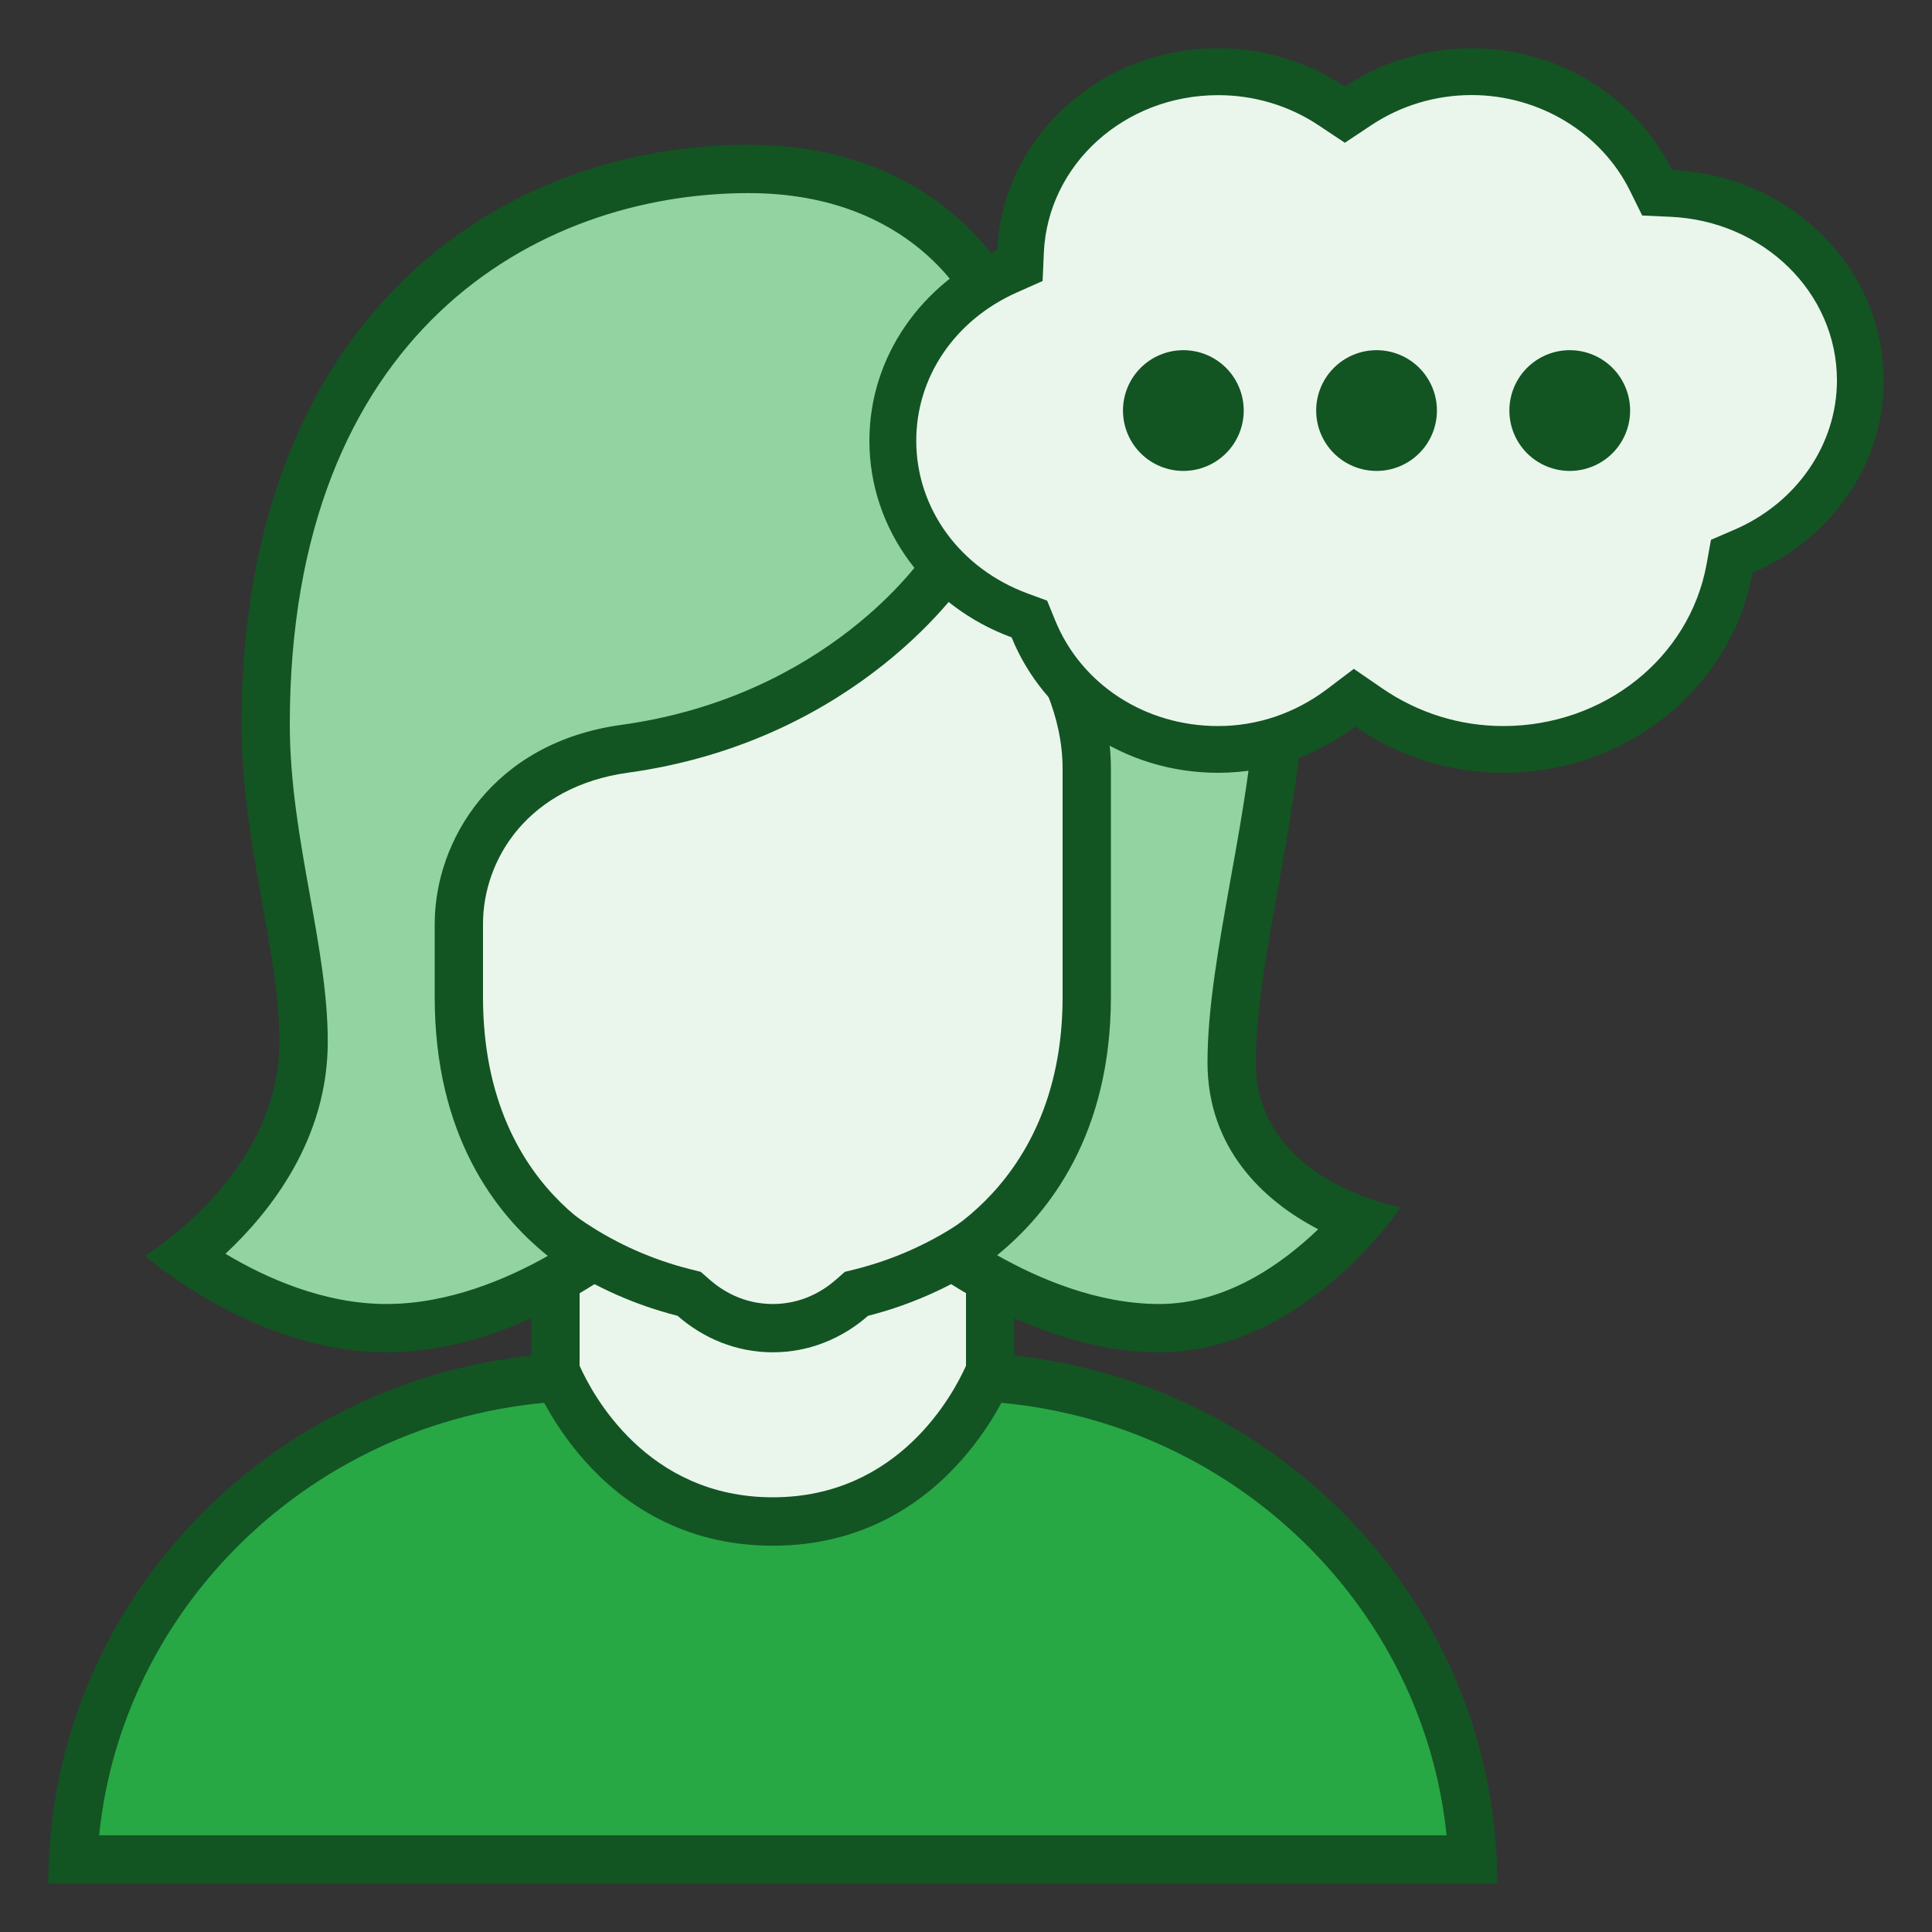 <svg width="20" height="20" viewBox="0 0 20 20" fill="none" xmlns="http://www.w3.org/2000/svg">
<rect x="0" y="0" width="20" height="20" fill="#333333" stroke="none"/>
<path d="M0.756 19.25C0.89 16.471 3.247 14.25 6.125 14.25H9.875C12.753 14.25 15.11 16.471 15.244 19.25H0.756Z" fill="#28A745"/>
<path d="M9.875 14.499C12.528 14.499 14.716 16.476 14.975 18.999H1.026C1.284 16.476 3.472 14.499 6.125 14.499H9.875ZM9.875 13.999H6.125C3.018 13.999 0.5 16.462 0.5 19.499H15.5C15.5 16.462 12.982 13.999 9.875 13.999Z" fill="#135423"/>
<path d="M8 15.75C6.463 15.75 5.851 14.438 5.75 14.189V11.455H10.25V14.189C10.149 14.438 9.537 15.75 8 15.75Z" fill="#EAF6EC"/>
<path d="M10 11.705V14.138C9.868 14.433 9.303 15.5 8 15.5C6.694 15.5 6.13 14.43 6 14.138V11.705H10ZM10.5 11.205H5.5V14.236C5.5 14.236 6.133 16.001 8 16.001C9.867 16.001 10.5 14.236 10.5 14.236V11.205Z" fill="#135423"/>
<path d="M8 13.751C7.698 13.751 7.414 13.642 7.179 13.436L7.133 13.396L7.075 13.381C5.412 12.959 4.25 11.466 4.25 9.751V5.102C4.25 4.188 4.993 3.445 5.906 3.445H10.094C11.007 3.445 11.75 4.188 11.75 5.102V9.751C11.75 11.466 10.588 12.959 8.925 13.381L8.867 13.396L8.821 13.436C8.586 13.642 8.302 13.751 8 13.751Z" fill="#EAF6EC"/>
<path d="M10.094 3.693C10.869 3.693 11.5 4.324 11.5 5.1V9.749C11.5 11.349 10.415 12.742 8.863 13.137L8.746 13.166L8.655 13.246C8.524 13.361 8.304 13.499 8 13.499C7.696 13.499 7.476 13.361 7.345 13.246L7.254 13.166L7.138 13.137C5.585 12.742 4.5 11.349 4.5 9.749V5.1C4.5 4.324 5.131 3.693 5.907 3.693H10.094ZM10.094 3.193H5.906C4.854 3.193 4 4.047 4 5.1V9.749C4 11.617 5.283 13.182 7.014 13.621C7.279 13.853 7.621 13.999 8 13.999C8.379 13.999 8.722 13.853 8.986 13.621C10.717 13.182 12 11.617 12 9.749V5.1C12 4.047 11.146 3.193 10.094 3.193Z" fill="#135423"/>
<path d="M12 13.75C11.12 13.75 10.297 13.294 9.866 13.008C10.389 12.678 11.25 11.896 11.25 10.321V7.959C11.25 6.754 10.207 5.848 10.163 5.81L9.948 5.626L9.791 5.862C9.781 5.878 8.724 7.441 6.466 7.753C5.287 7.915 4.75 8.807 4.75 9.566V10.321C4.75 11.918 5.604 12.688 6.129 13.011C5.699 13.298 4.882 13.75 4 13.75C3.104 13.75 2.309 13.283 1.92 13.008C2.361 12.661 3.143 11.889 3.143 10.786C3.143 10.322 3.055 9.832 2.962 9.312C2.858 8.731 2.75 8.131 2.75 7.5C2.75 3.256 5.444 1.75 7.75 1.75C9.652 1.75 10.266 3.087 10.272 3.102L10.338 3.25H10.5C12.248 3.25 13.25 4.617 13.25 7C13.25 7.671 13.116 8.418 12.987 9.14C12.865 9.817 12.75 10.457 12.75 11C12.75 11.922 13.48 12.426 14.072 12.64C13.718 13.046 12.964 13.75 12 13.75Z" fill="#93D3A2"/>
<path d="M7.75 1.999C9.463 1.999 10.021 3.157 10.043 3.202L10.175 3.499H10.5C12.112 3.499 13 4.742 13 6.999C13 7.648 12.868 8.384 12.74 9.096C12.617 9.784 12.5 10.433 12.5 10.999C12.5 11.882 13.072 12.428 13.646 12.725C13.275 13.082 12.694 13.499 12 13.499C11.363 13.499 10.752 13.237 10.322 12.994C10.866 12.553 11.5 11.735 11.5 10.32V7.959C11.5 6.64 10.373 5.661 10.325 5.62L9.896 5.256L9.583 5.724C9.543 5.784 8.568 7.209 6.431 7.504C5.104 7.687 4.5 8.701 4.5 9.566V10.32C4.5 11.752 5.127 12.565 5.671 13.001C5.245 13.242 4.641 13.499 4 13.499C3.344 13.499 2.737 13.221 2.334 12.979C2.805 12.539 3.393 11.789 3.393 10.784C3.393 10.299 3.303 9.797 3.208 9.267C3.106 8.697 3 8.108 3 7.499C3 3.44 5.559 1.999 7.75 1.999ZM7.75 1.499C5.106 1.499 2.5 3.346 2.5 7.499C2.5 8.726 2.893 9.84 2.893 10.784C2.893 12.162 1.5 12.999 1.5 12.999C1.5 12.999 2.627 13.999 4 13.999C5.397 13.999 6.606 12.971 6.606 12.971C6.606 12.971 5 12.458 5 10.32C5 10.014 5 10.04 5 9.566C5 8.889 5.471 8.142 6.5 7.999C8.908 7.667 10 5.999 10 5.999C10 5.999 11 6.855 11 7.959C11 8.481 11 9.463 11 10.32C11 12.418 9.393 12.972 9.393 12.972C9.393 12.972 10.613 13.999 12 13.999C13.502 13.999 14.5 12.499 14.5 12.499C14.5 12.499 13 12.232 13 10.999C13 9.904 13.5 8.323 13.5 6.999C13.5 4.119 12.117 2.999 10.5 2.999C10.5 2.999 9.836 1.499 7.75 1.499Z" fill="#135423"/>
<path d="M15.562 7.757C15.062 7.757 14.579 7.606 14.166 7.32L14.022 7.22L13.882 7.326C13.509 7.607 13.069 7.756 12.609 7.756C11.755 7.756 11.004 7.265 10.696 6.506L10.656 6.407L10.555 6.37C9.757 6.076 9.242 5.366 9.242 4.561C9.242 3.806 9.694 3.134 10.422 2.807L10.558 2.746L10.565 2.598C10.615 1.556 11.513 0.74 12.609 0.74C13.031 0.74 13.438 0.863 13.787 1.096L13.922 1.185L14.056 1.096C14.405 0.863 14.813 0.74 15.234 0.74C16.024 0.74 16.752 1.182 17.091 1.865L17.154 1.994L17.297 2C18.396 2.048 19.258 2.898 19.258 3.936C19.258 4.696 18.783 5.391 18.047 5.706L17.927 5.757L17.904 5.885C17.705 6.97 16.72 7.757 15.562 7.757Z" fill="#EAF6EC"/>
<path d="M15.235 0.984C15.932 0.984 16.576 1.373 16.873 1.974L17 2.231L17.287 2.244C18.256 2.285 19.016 3.03 19.016 3.938C19.016 4.601 18.598 5.208 17.951 5.485L17.712 5.588L17.666 5.843C17.488 6.812 16.604 7.516 15.562 7.516C15.112 7.516 14.677 7.38 14.303 7.122L14.015 6.924L13.736 7.135C13.405 7.384 13.016 7.516 12.61 7.516C11.854 7.516 11.191 7.085 10.921 6.417L10.84 6.218L10.639 6.144C9.938 5.886 9.485 5.265 9.485 4.562C9.485 3.904 9.882 3.317 10.521 3.03L10.793 2.909L10.806 2.611C10.85 1.699 11.642 0.985 12.61 0.985C12.983 0.985 13.345 1.093 13.653 1.299L13.922 1.478L14.191 1.299C14.499 1.093 14.861 0.984 15.235 0.984ZM15.235 0.5C14.745 0.5 14.294 0.648 13.922 0.896C13.55 0.648 13.098 0.5 12.61 0.5C11.377 0.5 10.379 1.427 10.323 2.588C9.543 2.938 9 3.688 9 4.562C9 5.492 9.612 6.282 10.472 6.598C10.804 7.417 11.633 8 12.61 8C13.148 8 13.636 7.816 14.028 7.521C14.46 7.819 14.988 8 15.562 8C16.858 8 17.927 7.105 18.142 5.93C18.941 5.588 19.5 4.827 19.5 3.938C19.5 2.764 18.526 1.813 17.308 1.76C16.94 1.018 16.154 0.5 15.235 0.5Z" fill="#135423"/>
<path d="M16.25 3.625C16.084 3.625 15.925 3.691 15.808 3.808C15.691 3.925 15.625 4.084 15.625 4.25C15.625 4.416 15.691 4.575 15.808 4.692C15.925 4.809 16.084 4.875 16.25 4.875C16.416 4.875 16.575 4.809 16.692 4.692C16.809 4.575 16.875 4.416 16.875 4.25C16.875 4.084 16.809 3.925 16.692 3.808C16.575 3.691 16.416 3.625 16.25 3.625ZM14.25 3.625C14.084 3.625 13.925 3.691 13.808 3.808C13.691 3.925 13.625 4.084 13.625 4.25C13.625 4.416 13.691 4.575 13.808 4.692C13.925 4.809 14.084 4.875 14.25 4.875C14.416 4.875 14.575 4.809 14.692 4.692C14.809 4.575 14.875 4.416 14.875 4.25C14.875 4.084 14.809 3.925 14.692 3.808C14.575 3.691 14.416 3.625 14.25 3.625ZM12.25 3.625C12.084 3.625 11.925 3.691 11.808 3.808C11.691 3.925 11.625 4.084 11.625 4.25C11.625 4.416 11.691 4.575 11.808 4.692C11.925 4.809 12.084 4.875 12.25 4.875C12.416 4.875 12.575 4.809 12.692 4.692C12.809 4.575 12.875 4.416 12.875 4.25C12.875 4.084 12.809 3.925 12.692 3.808C12.575 3.691 12.416 3.625 12.25 3.625Z" fill="#135423"/>
</svg>

